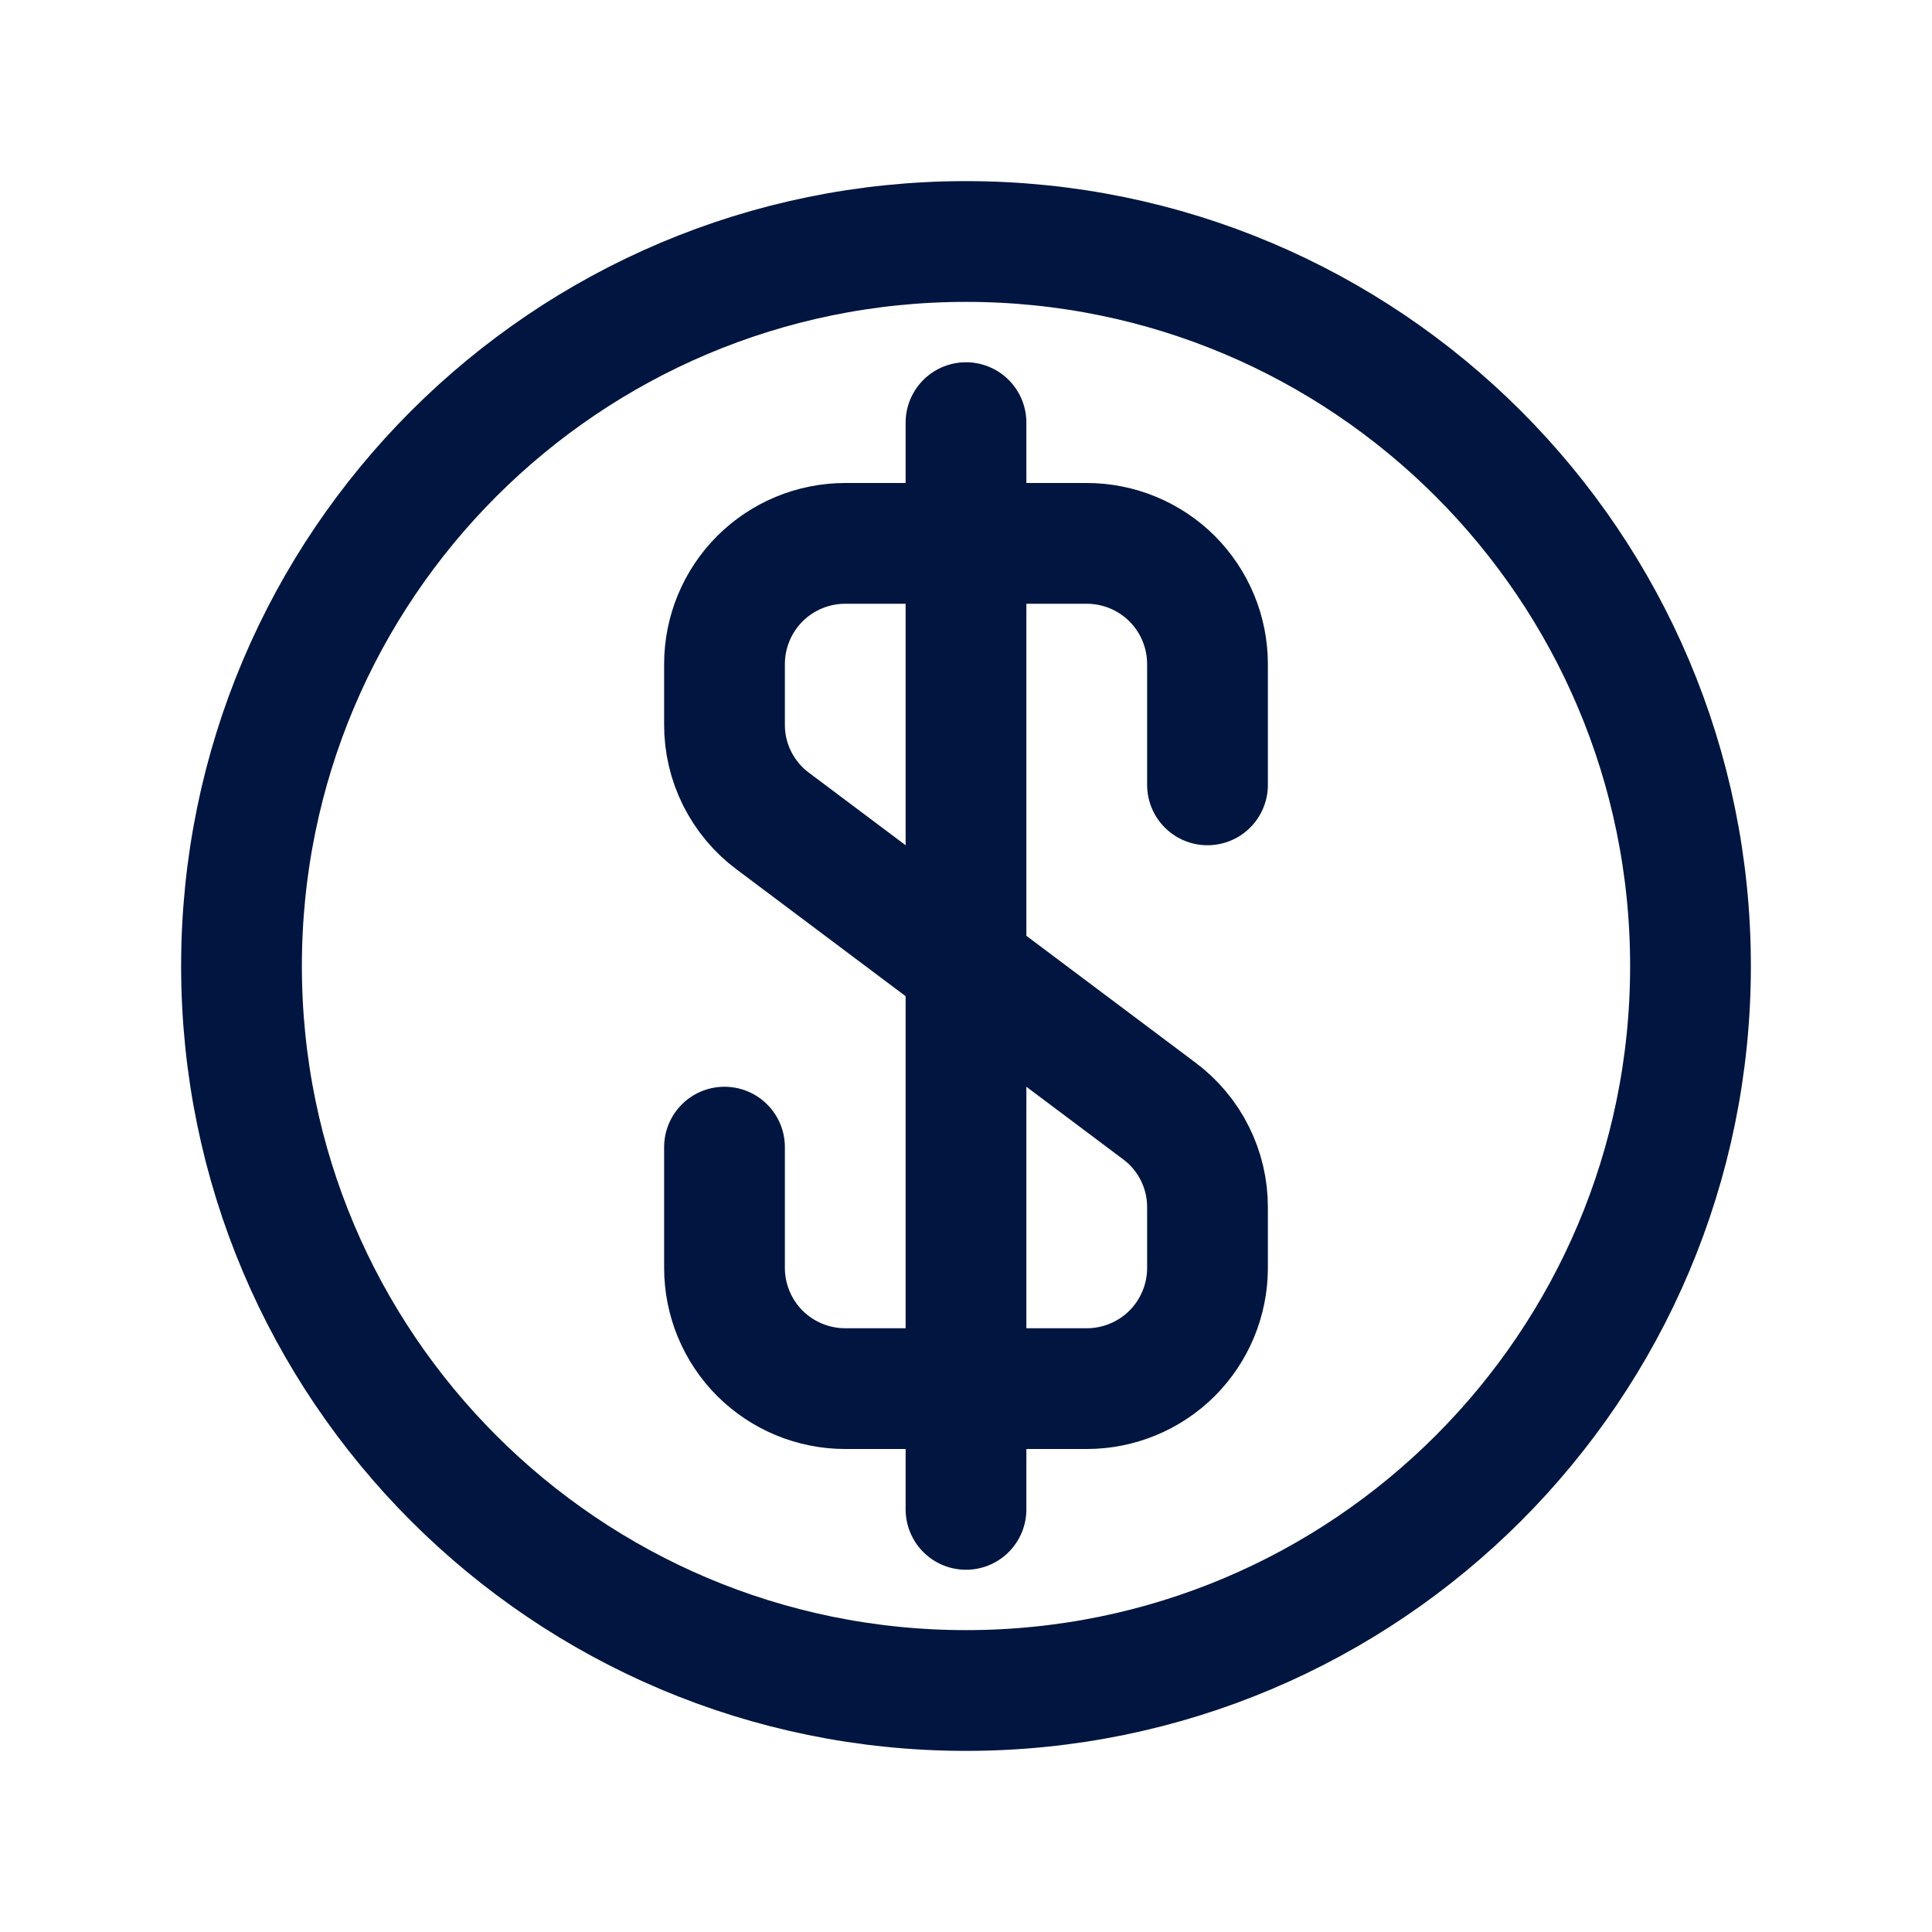<svg width="24" height="24" viewBox="0 0 24 24" fill="none" xmlns="http://www.w3.org/2000/svg">
<g id="Dollarsign-Circle">
<path id="Vector" d="M15 9.75V8.25C15 7.852 14.842 7.471 14.561 7.189C14.279 6.908 13.898 6.75 13.5 6.75H10.5C10.102 6.75 9.721 6.908 9.439 7.189C9.158 7.471 9 7.852 9 8.25V9C8.999 9.233 9.053 9.463 9.157 9.671C9.262 9.88 9.413 10.061 9.6 10.2L14.4 13.8C14.587 13.939 14.739 14.12 14.843 14.329C14.947 14.537 15.001 14.767 15 15V15.75C15 16.148 14.842 16.529 14.561 16.811C14.279 17.092 13.898 17.25 13.5 17.25H10.5C10.102 17.25 9.721 17.092 9.439 16.811C9.158 16.529 9 16.148 9 15.75V14.25" stroke="#00153F" stroke-width="1.5" stroke-linecap="round" stroke-linejoin="round"/>
<path id="Vector_2" d="M12 5.25V18.75" stroke="#00153F" stroke-width="1.5" stroke-linecap="round" stroke-linejoin="round"/>
<path id="Vector_3" d="M12 21C16.971 21 21 16.971 21 12C21 7.029 16.971 3 12 3C7.029 3 3 7.029 3 12C3 16.971 7.029 21 12 21Z" stroke="#00153F" stroke-width="1.5" stroke-linecap="round" stroke-linejoin="round"/>
</g>
</svg>
